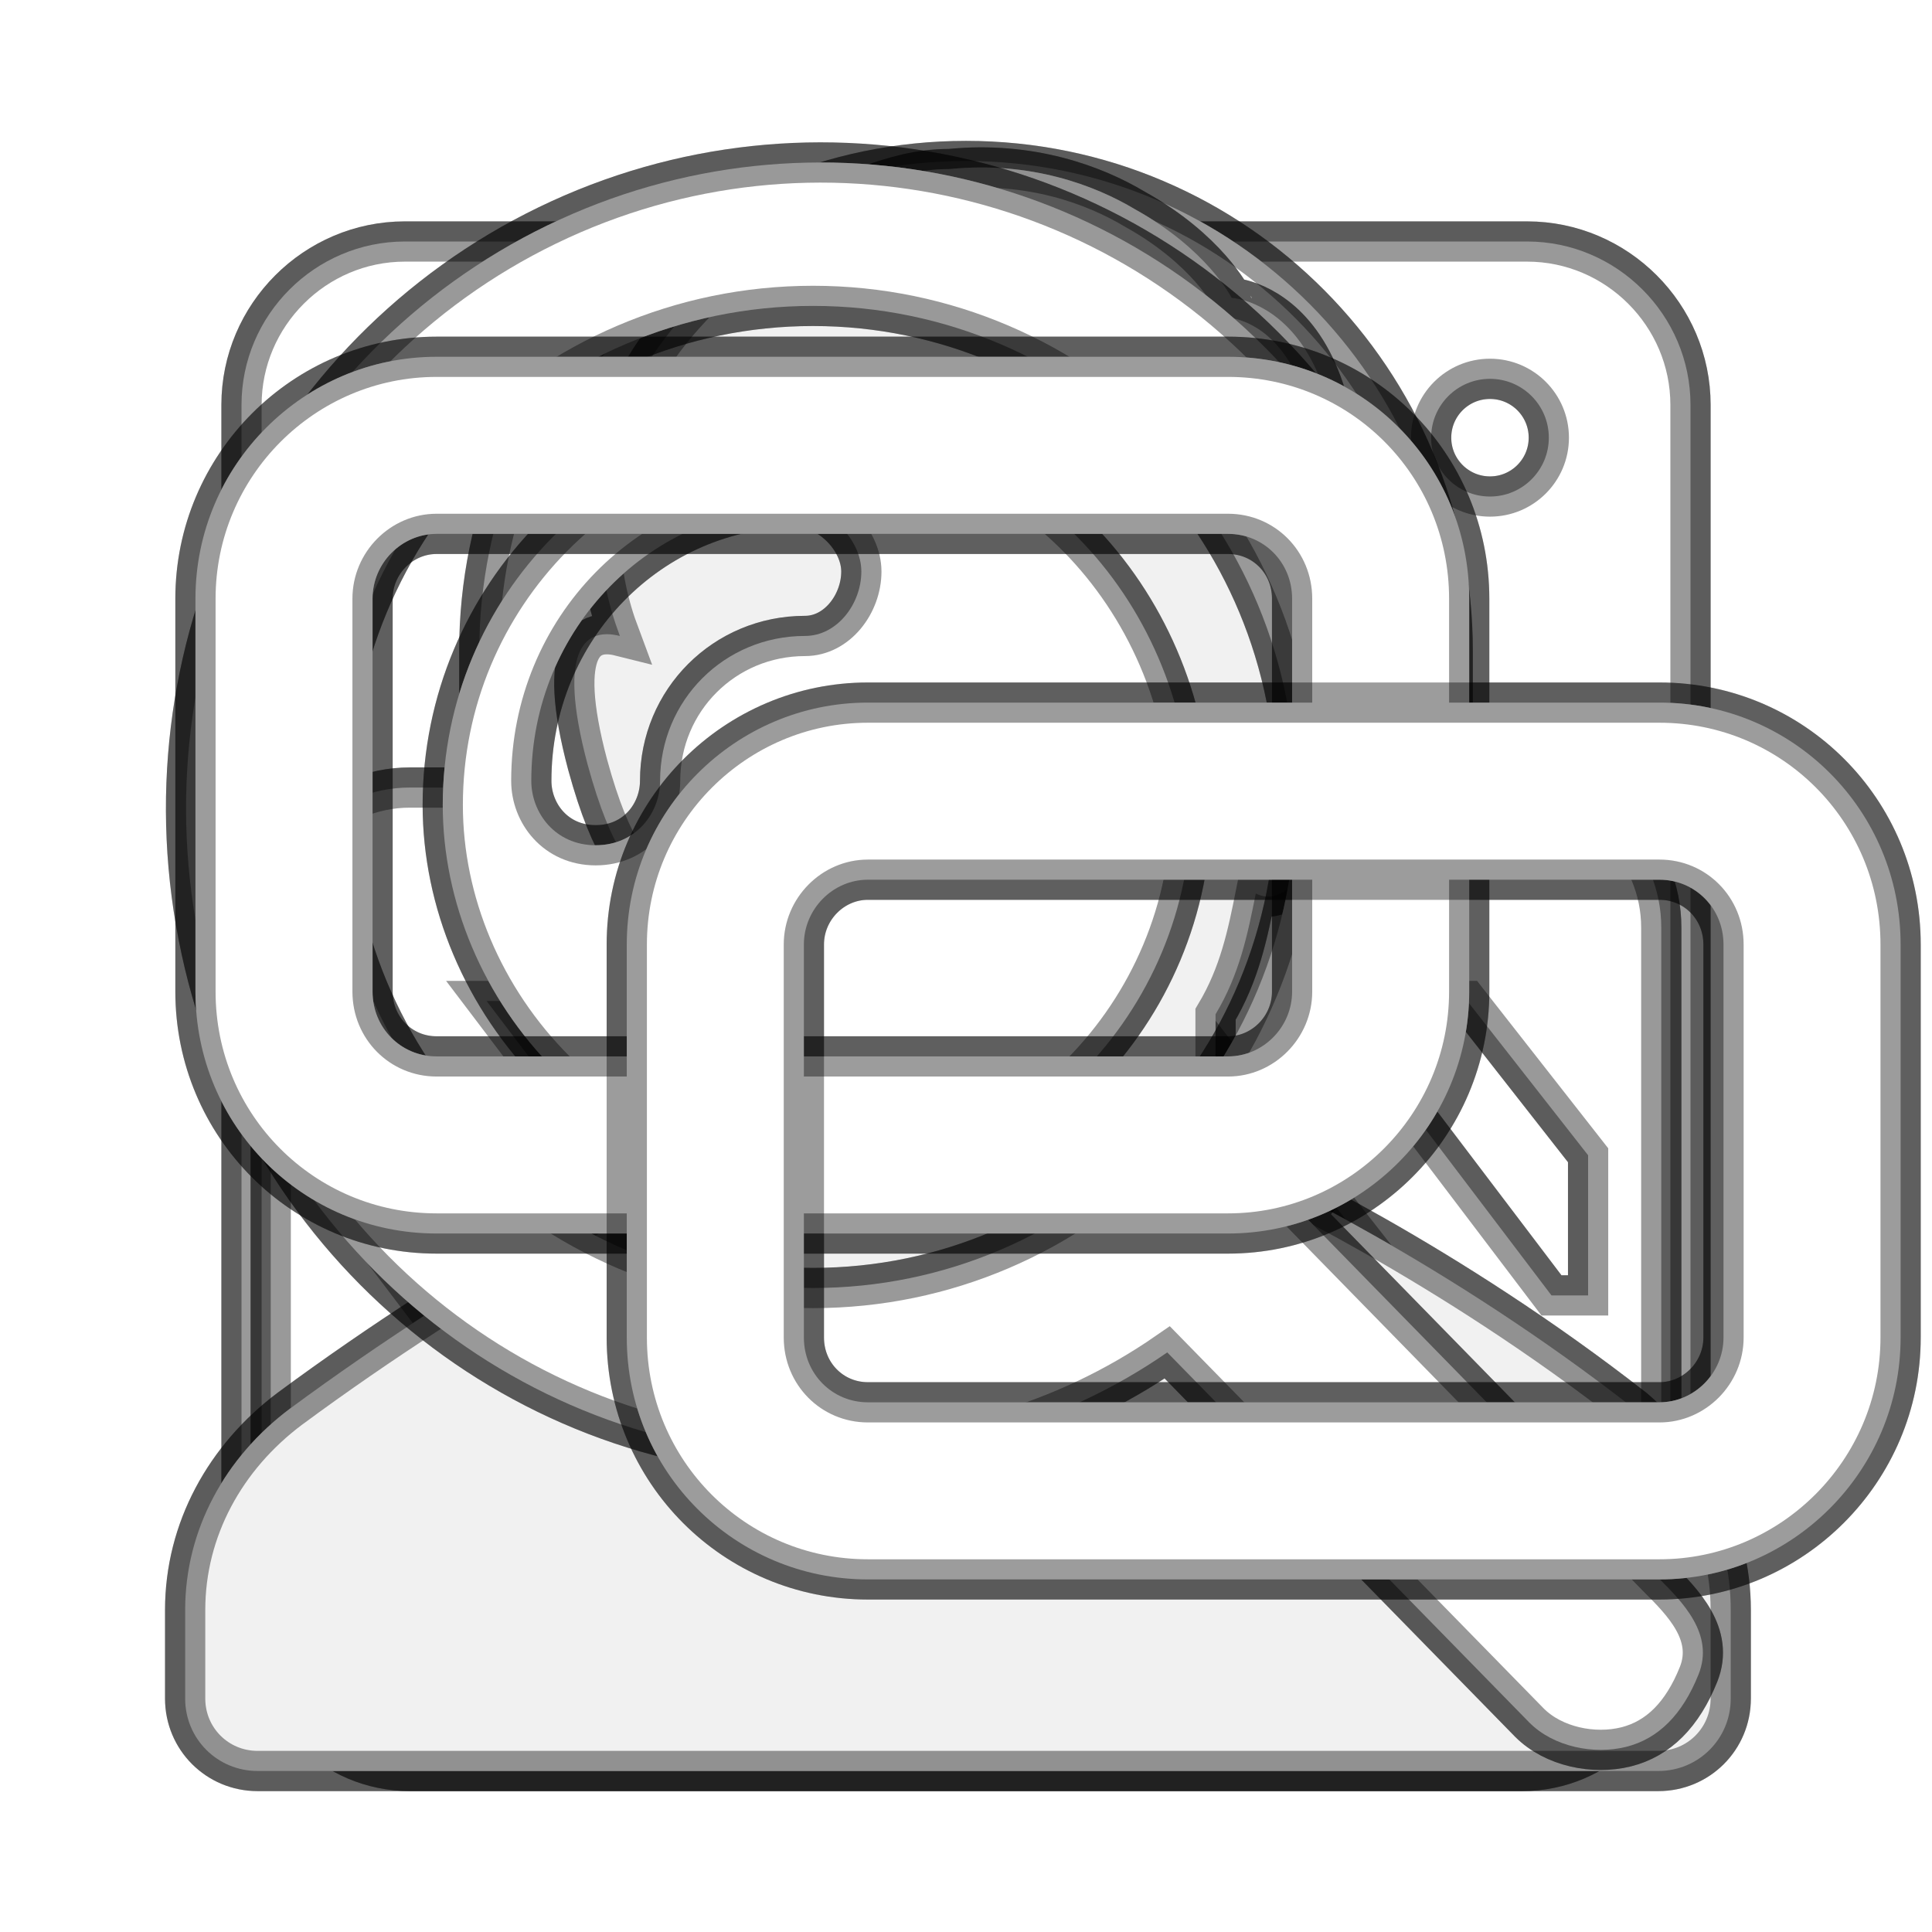 <?xml version="1.0" encoding="utf-8"?>
<!-- This Source Code Form is subject to the terms of the Mozilla Public
   - License, v. 2.0. If a copy of the MPL was not distributed with this
   - file, You can obtain one at http://mozilla.org/MPL/2.0/. -->
<svg xmlns="http://www.w3.org/2000/svg" viewBox="0 0 24 24">
  <style>
    use:not(:target) {
      display: none;
    }
    use {
      fill: #fbfbfb;
      stroke: rgba(0,0,0,0.4);
      stroke-width: .5px;
    }
    use[id$="-native"] {
      fill: ThreeDHighlight;
    }
  </style>
  <defs>
    <g id="general-shape">
      <path d="M18.97,3H5.03C3.914,3,3,3.914,3,5.03v13.94C3,20.086,3.914,21,5.03,21H18.97c1.117,0,2.03-0.914,2.03-2.03 V5.03C21,3.914,20.086,3,18.97,3z M5.35,19.326c-0.404,0-0.731-0.327-0.731-0.731c0-0.404,0.327-0.731,0.731-0.731 c0.404,0,0.731,0.327,0.731,0.731C6.081,19,5.754,19.326,5.35,19.326z M5.35,6.168c-0.403,0-0.731-0.328-0.731-0.731 c0-0.404,0.328-0.731,0.731-0.731c0.403,0,0.731,0.327,0.731,0.731C6.081,5.84,5.753,6.168,5.35,6.168z M15.243,14.035 c0,0.229-0.186,0.416-0.414,0.416c-0.229,0-0.415,0.186-0.415,0.414v3.347c0,0.228-0.185,0.384-0.414,0.384l-4.141,0.03 c-0.227,0-0.414-0.186-0.414-0.414v-3.347c0-0.228-0.185-0.414-0.414-0.414c-0.227,0-0.414-0.187-0.414-0.416V6.582 c0-0.229,0.187-0.414,0.414-0.414h5.798c0.228,0,0.414,0.185,0.414,0.414V14.035z M18.509,19.326c-0.404,0-0.731-0.327-0.731-0.731 c0-0.404,0.327-0.731,0.731-0.731c0.404,0,0.731,0.327,0.731,0.731C19.24,19,18.913,19.326,18.509,19.326z M18.509,6.168 c-0.404,0-0.731-0.328-0.731-0.731c0-0.404,0.327-0.731,0.731-0.731c0.404,0,0.731,0.327,0.731,0.731 C19.24,5.84,18.913,6.168,18.509,6.168z"/>
      <path d="M12.757,7.824h-1.657c-0.456,0-0.828,0.373-0.828,0.828v8.282c0,0.456,0.373,0.828,0.828,0.828h1.657 c0.456,0,0.828-0.373,0.828-0.828V8.652C13.586,8.196,13.213,7.824,12.757,7.824z"/>
    </g>
    <g id="security-shape">
      <path d="M18.909,9.783h-0.863V8.086C18.046,4.725,15.339,2,12,2 C8.661,2,5.954,4.725,5.954,8.086v1.697H5.091c-0.955,0-1.728,0.779-1.728,1.739v8.738c0,0.961,0.773,1.74,1.728,1.74h13.818 c0.954,0,1.728-0.779,1.728-1.74v-8.738C20.637,10.562,19.863,9.783,18.909,9.783z M8.545,8.086c0-1.92,1.547-3.478,3.455-3.478 c1.908,0,3.455,1.557,3.455,3.478v1.697h-6.91V8.086z M5.181,16.092l-0.909-1.2v-2.284l2.728,3.483H5.181z M8.818,16.092 l-2.773-3.657h1.727l2.864,3.657H8.818z M12,16.092l-2.773-3.657h1.727l2.864,3.657H12z M15.637,16.092l-2.773-3.657h1.727 l2.864,3.657H15.637z M19.728,16.092h-0.455l-2.773-3.657h1.727l1.501,1.916V16.092z"/>
    </g>
    <g id="sync-shape">
      <path style="fill:#F1F1F1;" d="M3.2,22h3.3h10.8h3.3c0.5,0,0.9-0.4,0.9-0.9V20c0-1-0.5-1.9-1.2-2.5c-2.3-1.8-4.6-2.9-5.1-3.1
        c-0.1,0-0.1-0.1-0.1-0.2v-1.6c0.3-0.5,0.4-1,0.5-1.5c0.2,0.1,0.6,0.1,1-1.3c0.3-1.1,0.1-1.5-0.2-1.6c0.9-4.4-1.1-4.5-1.1-4.5
        S15,3.1,14.1,2.6c-0.5-0.3-1.3-0.6-2.3-0.5c-0.4,0-0.7,0.1-1,0.2c-0.4,0.1-0.7,0.3-1,0.5C9.4,3.1,9.1,3.3,8.7,3.7
        c-0.5,0.5-1,1.2-1.1,2C7.4,6.4,7.4,7.1,7.7,7.9C7.3,7.8,6.9,8,7.3,9.5c0.3,1.1,0.6,1.4,0.8,1.4c0.1,0.6,0.3,1.3,0.7,1.9v1.4
        c0,0.1,0,0.1-0.1,0.2c-0.5,0.2-2.8,1.4-5.1,3.1C2.8,18.1,2.3,19,2.3,20v1.1C2.3,21.6,2.7,22,3.2,22"/>
    </g>
    <g id="search-shape">
      <path d="M20.6,19.6l-4.4-4.5c2.4-2.9,2.4-7.1,0.2-10c-2.3-3-6.3-3.9-9.6-2.3c-3.3,1.6-5.1,5.3-4.3,9 c0.8,3.7,4,6.3,7.7,6.3c1.5,0,3-0.4,4.3-1.3l4.5,4.6c0.3,0.3,0.8,0.4,1.2,0.3c0.4-0.1,0.7-0.4,0.9-0.9S20.9,19.9,20.6,19.6z M10.1,16c-3.3,0-6-2.7-6-6.1c0-3.4,2.7-6.1,6-6.1c3.3,0,6,2.7,6,6.1C16.1,13.3,13.4,16,10.1,16z"/>
      <path d="M10.1,5.3c-2.5,0-4.6,2.1-4.6,4.7c0,1.2,0.5,2.4,1.4,3.3c0.9,0.9,2,1.4,3.3,1.4c2.5,0,4.6-2.1,4.6-4.7 C14.7,7.4,12.7,5.3,10.1,5.3z M10,7.9c-1,0-1.8,0.8-1.8,1.8c0,0.4-0.3,0.8-0.8,0.8s-0.8-0.4-0.8-0.8c0-1.9,1.5-3.4,3.3-3.4h0 c0.4,0,0.8,0.4,0.8,0.8S10.4,7.9,10,7.9z"/>
    </g>
    <g id="connect-shape">
      <rect id="Rectangle" fill="#D8D8D8" opacity="0" x="0.967" y="0.252" width="24" height="24"></rect>
      <path d="M4.628,7.437 L4.628,12.318 C4.628,12.769 4.981,13.123 5.423,13.123 L15.256,13.123 C15.689,13.123 16.051,12.76 16.051,12.318 L16.051,7.437 C16.051,6.985 15.698,6.632 15.256,6.632 L5.423,6.632 C4.99,6.632 4.628,6.994 4.628,7.437 Z M2.428,7.437 C2.428,5.777 3.777,4.432 5.423,4.432 L15.256,4.432 C16.911,4.432 18.251,5.767 18.251,7.437 L18.251,12.318 C18.251,13.977 16.902,15.323 15.256,15.323 L5.423,15.323 C3.768,15.323 2.428,13.987 2.428,12.318 L2.428,7.437 Z" id="Shape" stroke-opacity="0.388" stroke="#000000" stroke-width="0.5" fill="#FFFFFF" fill-rule="nonzero"></path>
      <path d="M9.986,11.733 L9.986,16.615 C9.986,17.066 10.339,17.42 10.781,17.42 L20.615,17.42 C21.048,17.42 21.41,17.057 21.41,16.615 L21.41,11.733 C21.41,11.282 21.057,10.928 20.615,10.928 L10.781,10.928 C10.348,10.928 9.986,11.291 9.986,11.733 Z M7.786,11.733 C7.786,10.074 9.135,8.728 10.781,8.728 L20.615,8.728 C22.269,8.728 23.61,10.064 23.61,11.733 L23.61,16.615 C23.61,18.274 22.26,19.62 20.615,19.62 L10.781,19.62 C9.127,19.62 7.786,18.284 7.786,16.615 L7.786,11.733 Z" id="Shape" stroke-opacity="0.388" stroke="#000000" stroke-width="0.5" fill="#FFFFFF" fill-rule="nonzero"></path>
    </g>
  </defs>
  <use id="general" href="#general-shape"/>
  <use id="general-native" href="#general-shape"/>
  <use id="security" href="#security-shape"/>
  <use id="security-native" href="#security-shape"/>
  <use id="sync" href="#sync-shape"/>
  <use id="sync-native" href="#sync-shape"/>
  <use id="search" href="#search-shape"/>
  <use id="search-native" href="#search-shape"/>
  <use id="connect" href="#connect-shape"/>
  <use id="connect-native" href="#connect-shape"/>
</svg>
